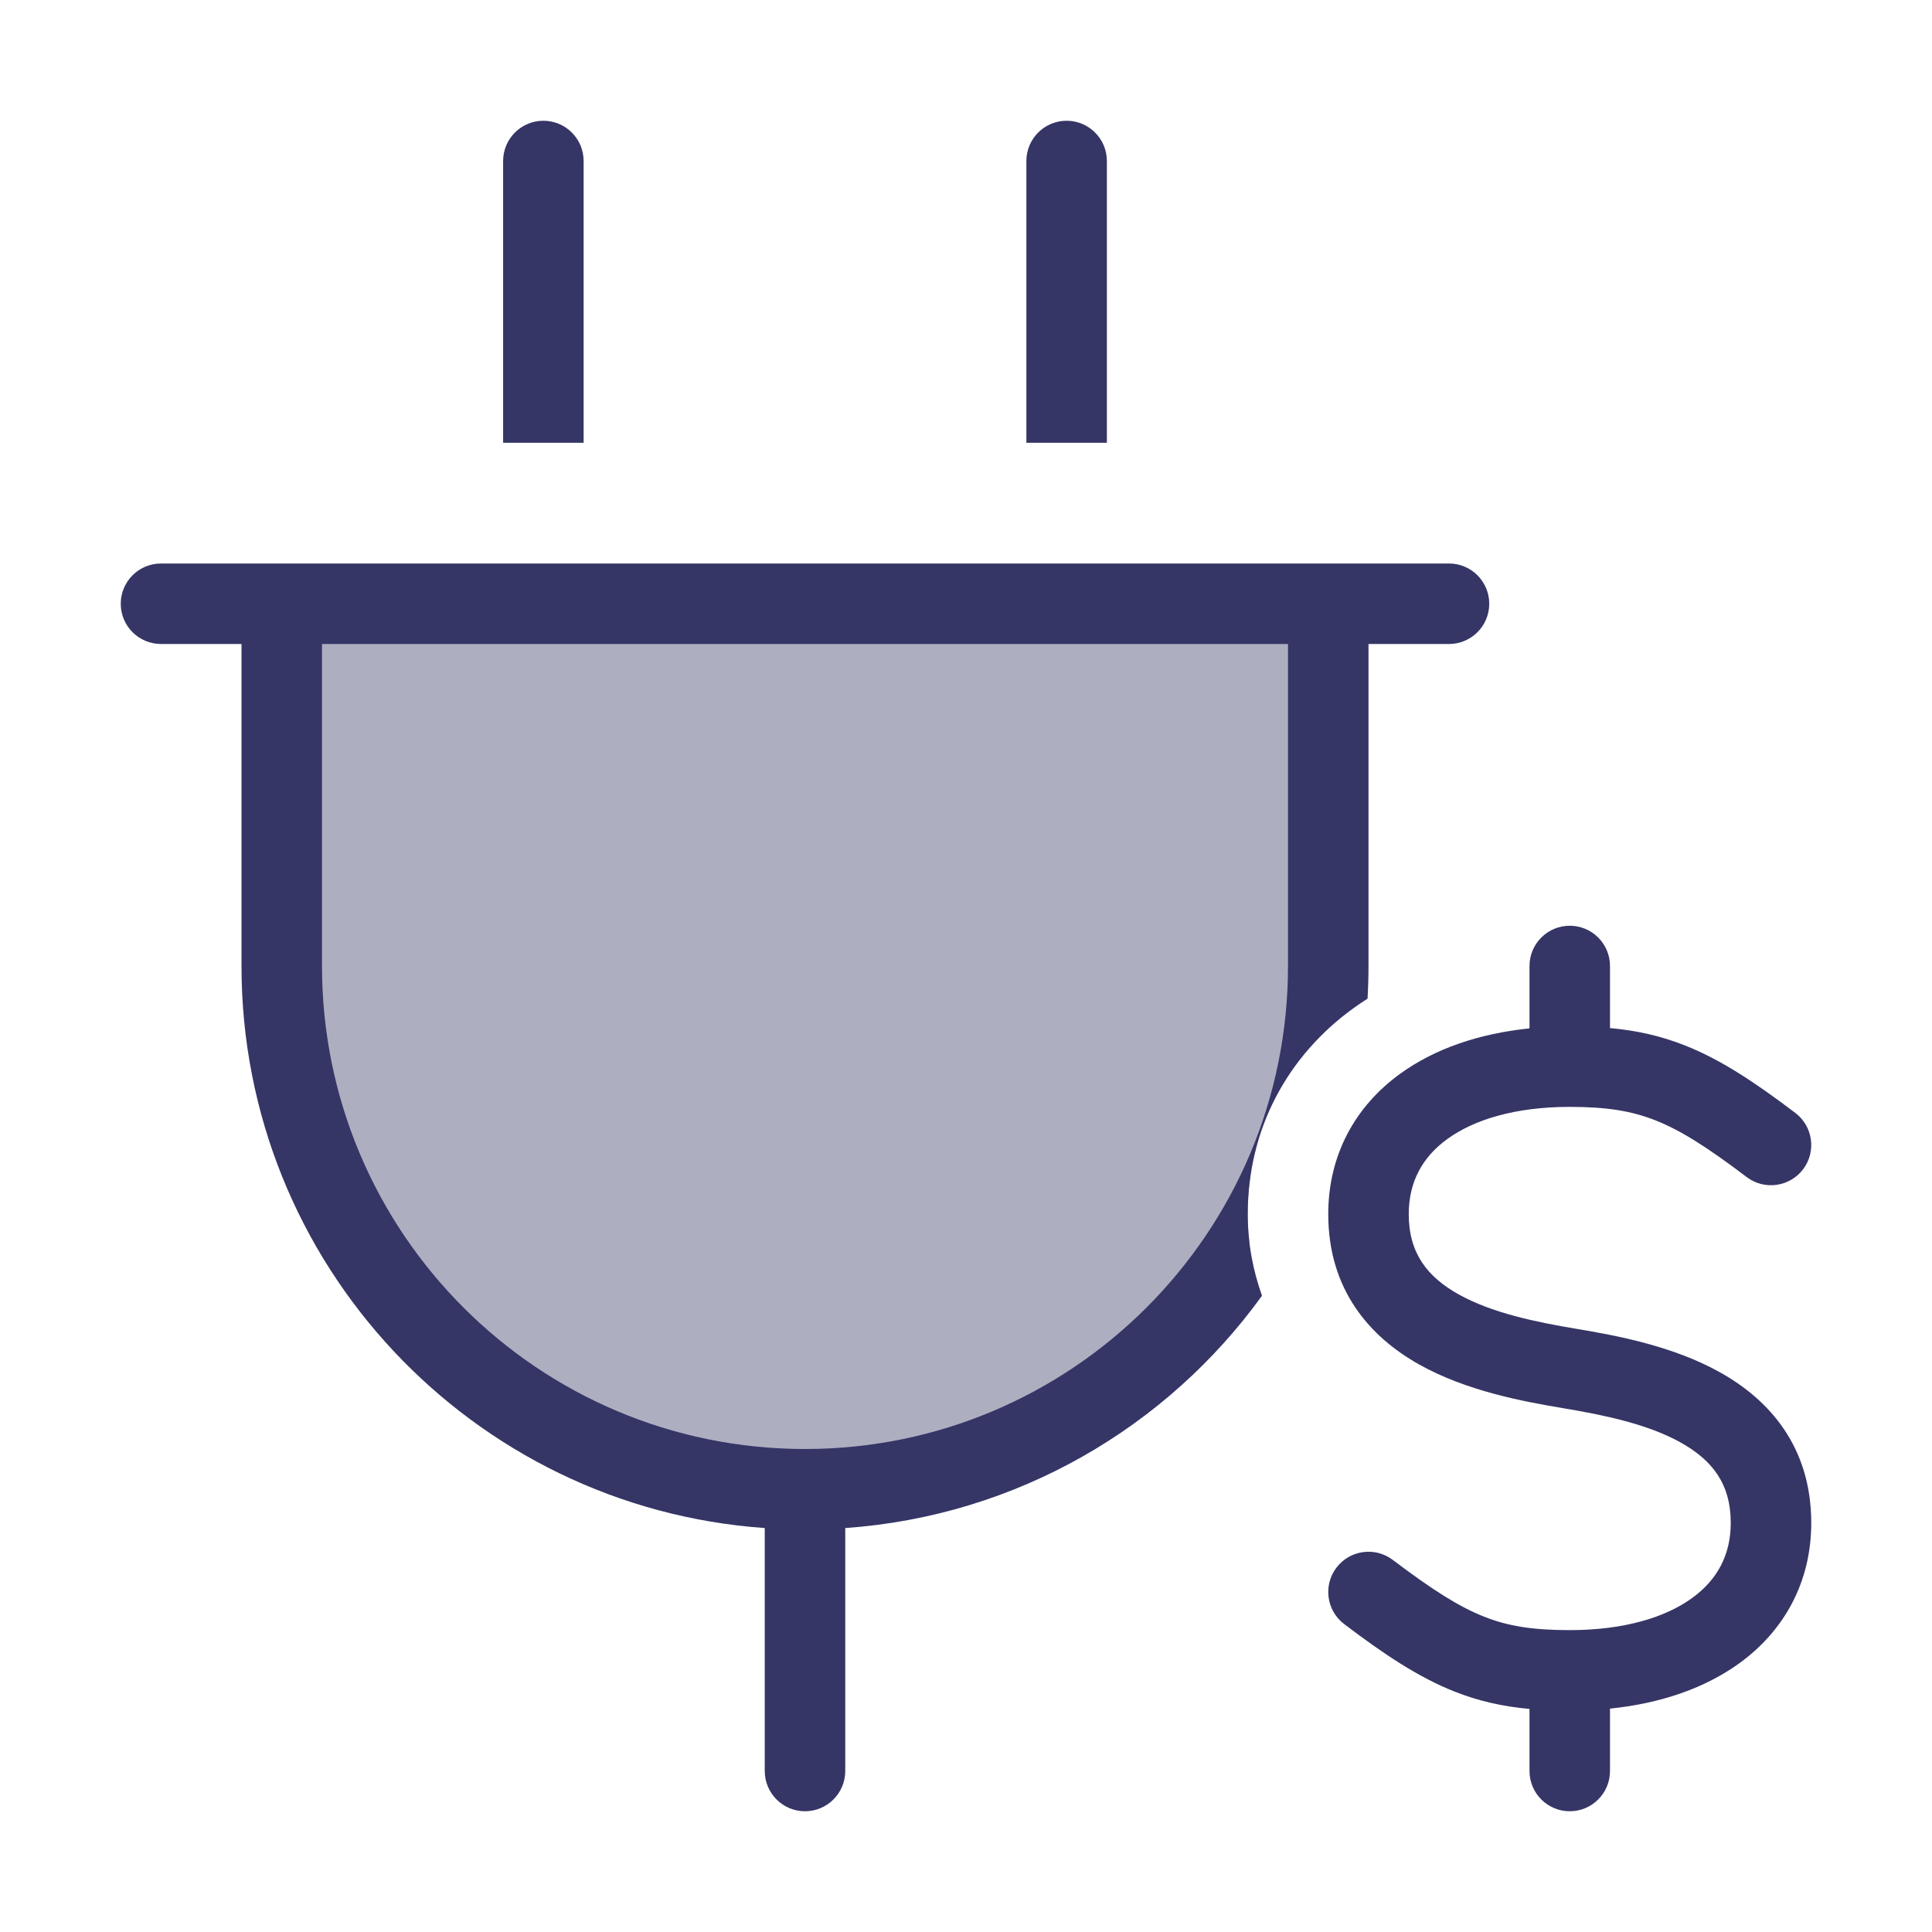 <svg width="24" height="24" viewBox="0 0 24 24" fill="none" xmlns="http://www.w3.org/2000/svg">
<path opacity="0.4" d="M16.5 7.5H3.5V12C3.5 15.59 6.41 18.5 10 18.5C12.33 18.5 14.373 17.274 15.521 15.433C15.507 15.319 15.5 15.202 15.5 15.082C15.5 14.186 15.852 13.405 16.448 12.829C16.482 12.558 16.5 12.281 16.5 12V7.5Z" fill="#353566"/>
<path d="M6.75 1.5C7.026 1.5 7.25 1.724 7.25 2V5.5H6.25V2C6.25 1.724 6.474 1.5 6.75 1.5Z" fill="#353566"/>
<path fill-rule="evenodd" clip-rule="evenodd" d="M3 12V8H2C1.724 8 1.5 7.776 1.5 7.5C1.5 7.224 1.724 7 2 7L18 7C18.276 7 18.5 7.224 18.5 7.5C18.5 7.776 18.276 8 18 8H17V12C17 12.136 16.996 12.271 16.988 12.406C16.927 12.444 16.867 12.485 16.808 12.528C15.996 13.116 15.5 14.018 15.5 15.082C15.5 15.445 15.565 15.781 15.677 16.096C14.497 17.729 12.63 18.832 10.5 18.982V22C10.5 22.276 10.276 22.5 10 22.5C9.724 22.5 9.5 22.276 9.5 22V18.982C5.867 18.726 3 15.698 3 12ZM16 8H4V12C4 15.314 6.686 18 10 18C13.314 18 16 15.314 16 12V8Z" fill="#353566"/>
<path d="M13.75 2C13.75 1.724 13.526 1.5 13.25 1.5C12.974 1.5 12.75 1.724 12.75 2V5.5H13.75V2Z" fill="#353566"/>
<path d="M19 12.775V12C19 11.724 19.224 11.5 19.5 11.5C19.776 11.5 20 11.724 20 12V12.771C20.329 12.801 20.629 12.867 20.934 12.988C21.375 13.163 21.794 13.44 22.302 13.825C22.522 13.992 22.565 14.305 22.399 14.525C22.232 14.745 21.918 14.789 21.698 14.622C21.206 14.249 20.875 14.04 20.566 13.918C20.268 13.8 19.96 13.75 19.5 13.75C18.821 13.75 18.309 13.91 17.981 14.148C17.668 14.374 17.5 14.684 17.5 15.082C17.5 15.573 17.736 15.864 18.119 16.079C18.535 16.311 19.079 16.423 19.582 16.507C20.079 16.59 20.785 16.721 21.369 17.049C21.986 17.394 22.5 17.979 22.5 18.918C22.5 19.649 22.168 20.255 21.606 20.662C21.172 20.976 20.619 21.162 20 21.225V22C20 22.276 19.776 22.5 19.5 22.5C19.224 22.5 19 22.276 19 22V21.229C18.671 21.199 18.371 21.133 18.066 21.012C17.625 20.837 17.206 20.56 16.698 20.175C16.478 20.008 16.435 19.695 16.601 19.475C16.768 19.254 17.082 19.211 17.302 19.378C17.794 19.75 18.125 19.96 18.434 20.082C18.732 20.201 19.04 20.25 19.5 20.25C20.179 20.25 20.691 20.09 21.019 19.852C21.332 19.626 21.5 19.316 21.5 18.918C21.5 18.427 21.264 18.136 20.881 17.921C20.466 17.689 19.921 17.577 19.418 17.493C18.921 17.41 18.216 17.279 17.631 16.951C17.014 16.606 16.5 16.021 16.5 15.082C16.5 14.351 16.832 13.745 17.394 13.338C17.828 13.024 18.381 12.838 19 12.775Z" fill="#353566"/>
</svg>
